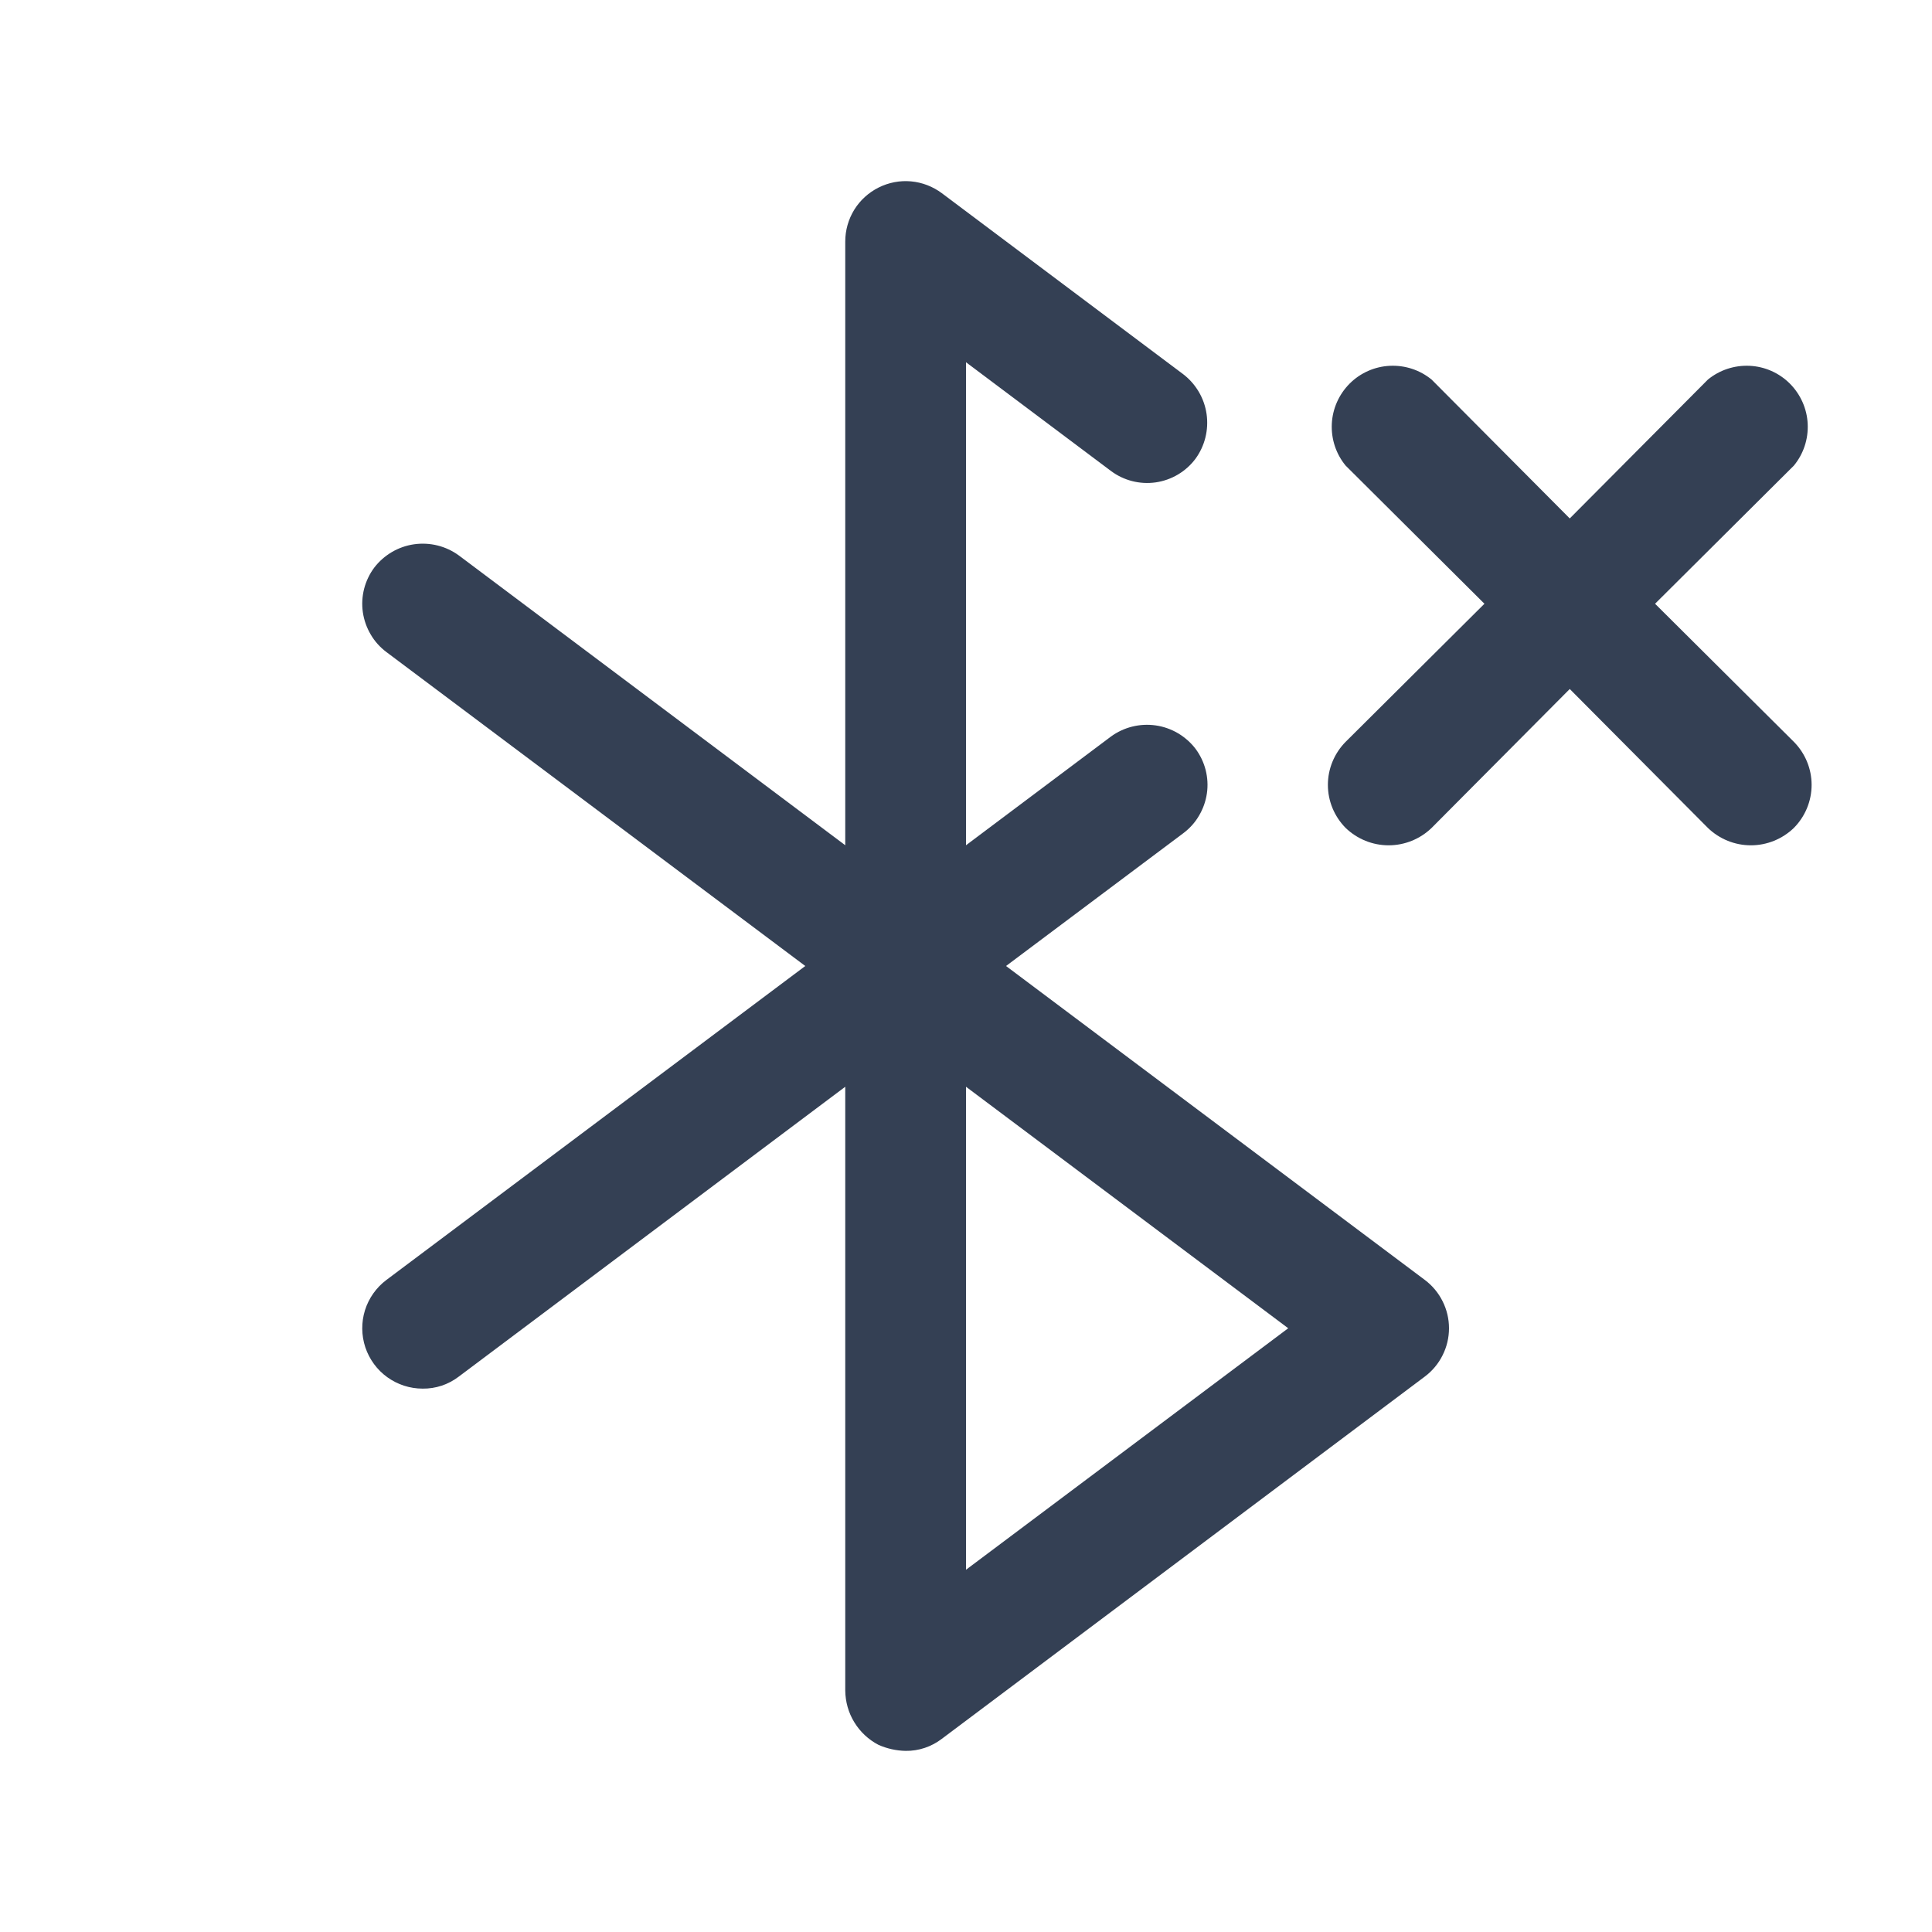 <svg width="32" height="32" viewBox="0 0 32 32" fill="none" xmlns="http://www.w3.org/2000/svg">
<path d="M23.6 21.2L16.663 16L19.6 13.8C19.705 13.721 19.794 13.623 19.86 13.509C19.927 13.396 19.971 13.271 19.99 13.141C20.009 13.011 20.001 12.879 19.969 12.752C19.936 12.625 19.879 12.505 19.8 12.4C19.639 12.191 19.402 12.052 19.141 12.015C18.879 11.978 18.613 12.044 18.4 12.2L16 14V6L18.4 7.8C18.612 7.959 18.879 8.027 19.141 7.99C19.404 7.952 19.641 7.812 19.8 7.6C19.956 7.387 20.022 7.121 19.985 6.859C19.948 6.598 19.809 6.361 19.6 6.2L15.6 3.2C15.451 3.089 15.275 3.021 15.09 3.004C14.905 2.987 14.719 3.023 14.553 3.106C14.387 3.189 14.247 3.316 14.149 3.474C14.052 3.632 14 3.814 14 4V14L7.6 9.2C7.387 9.044 7.121 8.978 6.859 9.015C6.598 9.052 6.361 9.191 6.2 9.4C6.121 9.505 6.064 9.625 6.031 9.752C5.999 9.879 5.991 10.011 6.01 10.141C6.029 10.271 6.073 10.396 6.14 10.509C6.206 10.623 6.295 10.721 6.4 10.8L13.338 16L6.4 21.2C6.232 21.326 6.108 21.502 6.045 21.702C5.983 21.902 5.985 22.117 6.051 22.316C6.118 22.515 6.245 22.689 6.415 22.811C6.586 22.934 6.79 23 7 23C7.217 23.003 7.428 22.932 7.6 22.8L14 18V28C14.002 28.186 14.053 28.368 14.15 28.526C14.247 28.685 14.385 28.814 14.55 28.9C14.692 28.963 14.845 28.997 15 29C15.217 29.003 15.428 28.932 15.6 28.8L23.6 22.8C23.724 22.707 23.825 22.586 23.894 22.447C23.964 22.308 24 22.155 24 22C24 21.845 23.964 21.692 23.894 21.553C23.825 21.414 23.724 21.293 23.6 21.2ZM16 26V18L21.337 22L16 26Z" fill="#344054"/>
<path d="M27.413 10L29.712 7.712C29.872 7.518 29.953 7.272 29.941 7.02C29.929 6.769 29.823 6.532 29.646 6.354C29.468 6.176 29.231 6.071 28.98 6.059C28.729 6.047 28.482 6.128 28.288 6.287L26 8.587L23.712 6.287C23.518 6.128 23.272 6.047 23.02 6.059C22.769 6.071 22.532 6.176 22.354 6.354C22.177 6.532 22.071 6.769 22.059 7.02C22.047 7.272 22.128 7.518 22.288 7.712L24.587 10L22.288 12.287C22.1 12.477 21.994 12.733 21.994 13C21.994 13.267 22.1 13.523 22.288 13.713C22.479 13.897 22.734 14.001 23 14.001C23.266 14.001 23.521 13.897 23.712 13.713L26 11.412L28.288 13.713C28.479 13.897 28.734 14.001 29 14.001C29.266 14.001 29.521 13.897 29.712 13.713C29.9 13.523 30.006 13.267 30.006 13C30.006 12.733 29.9 12.477 29.712 12.287L27.413 10Z" fill="#344054"/>
</svg>
